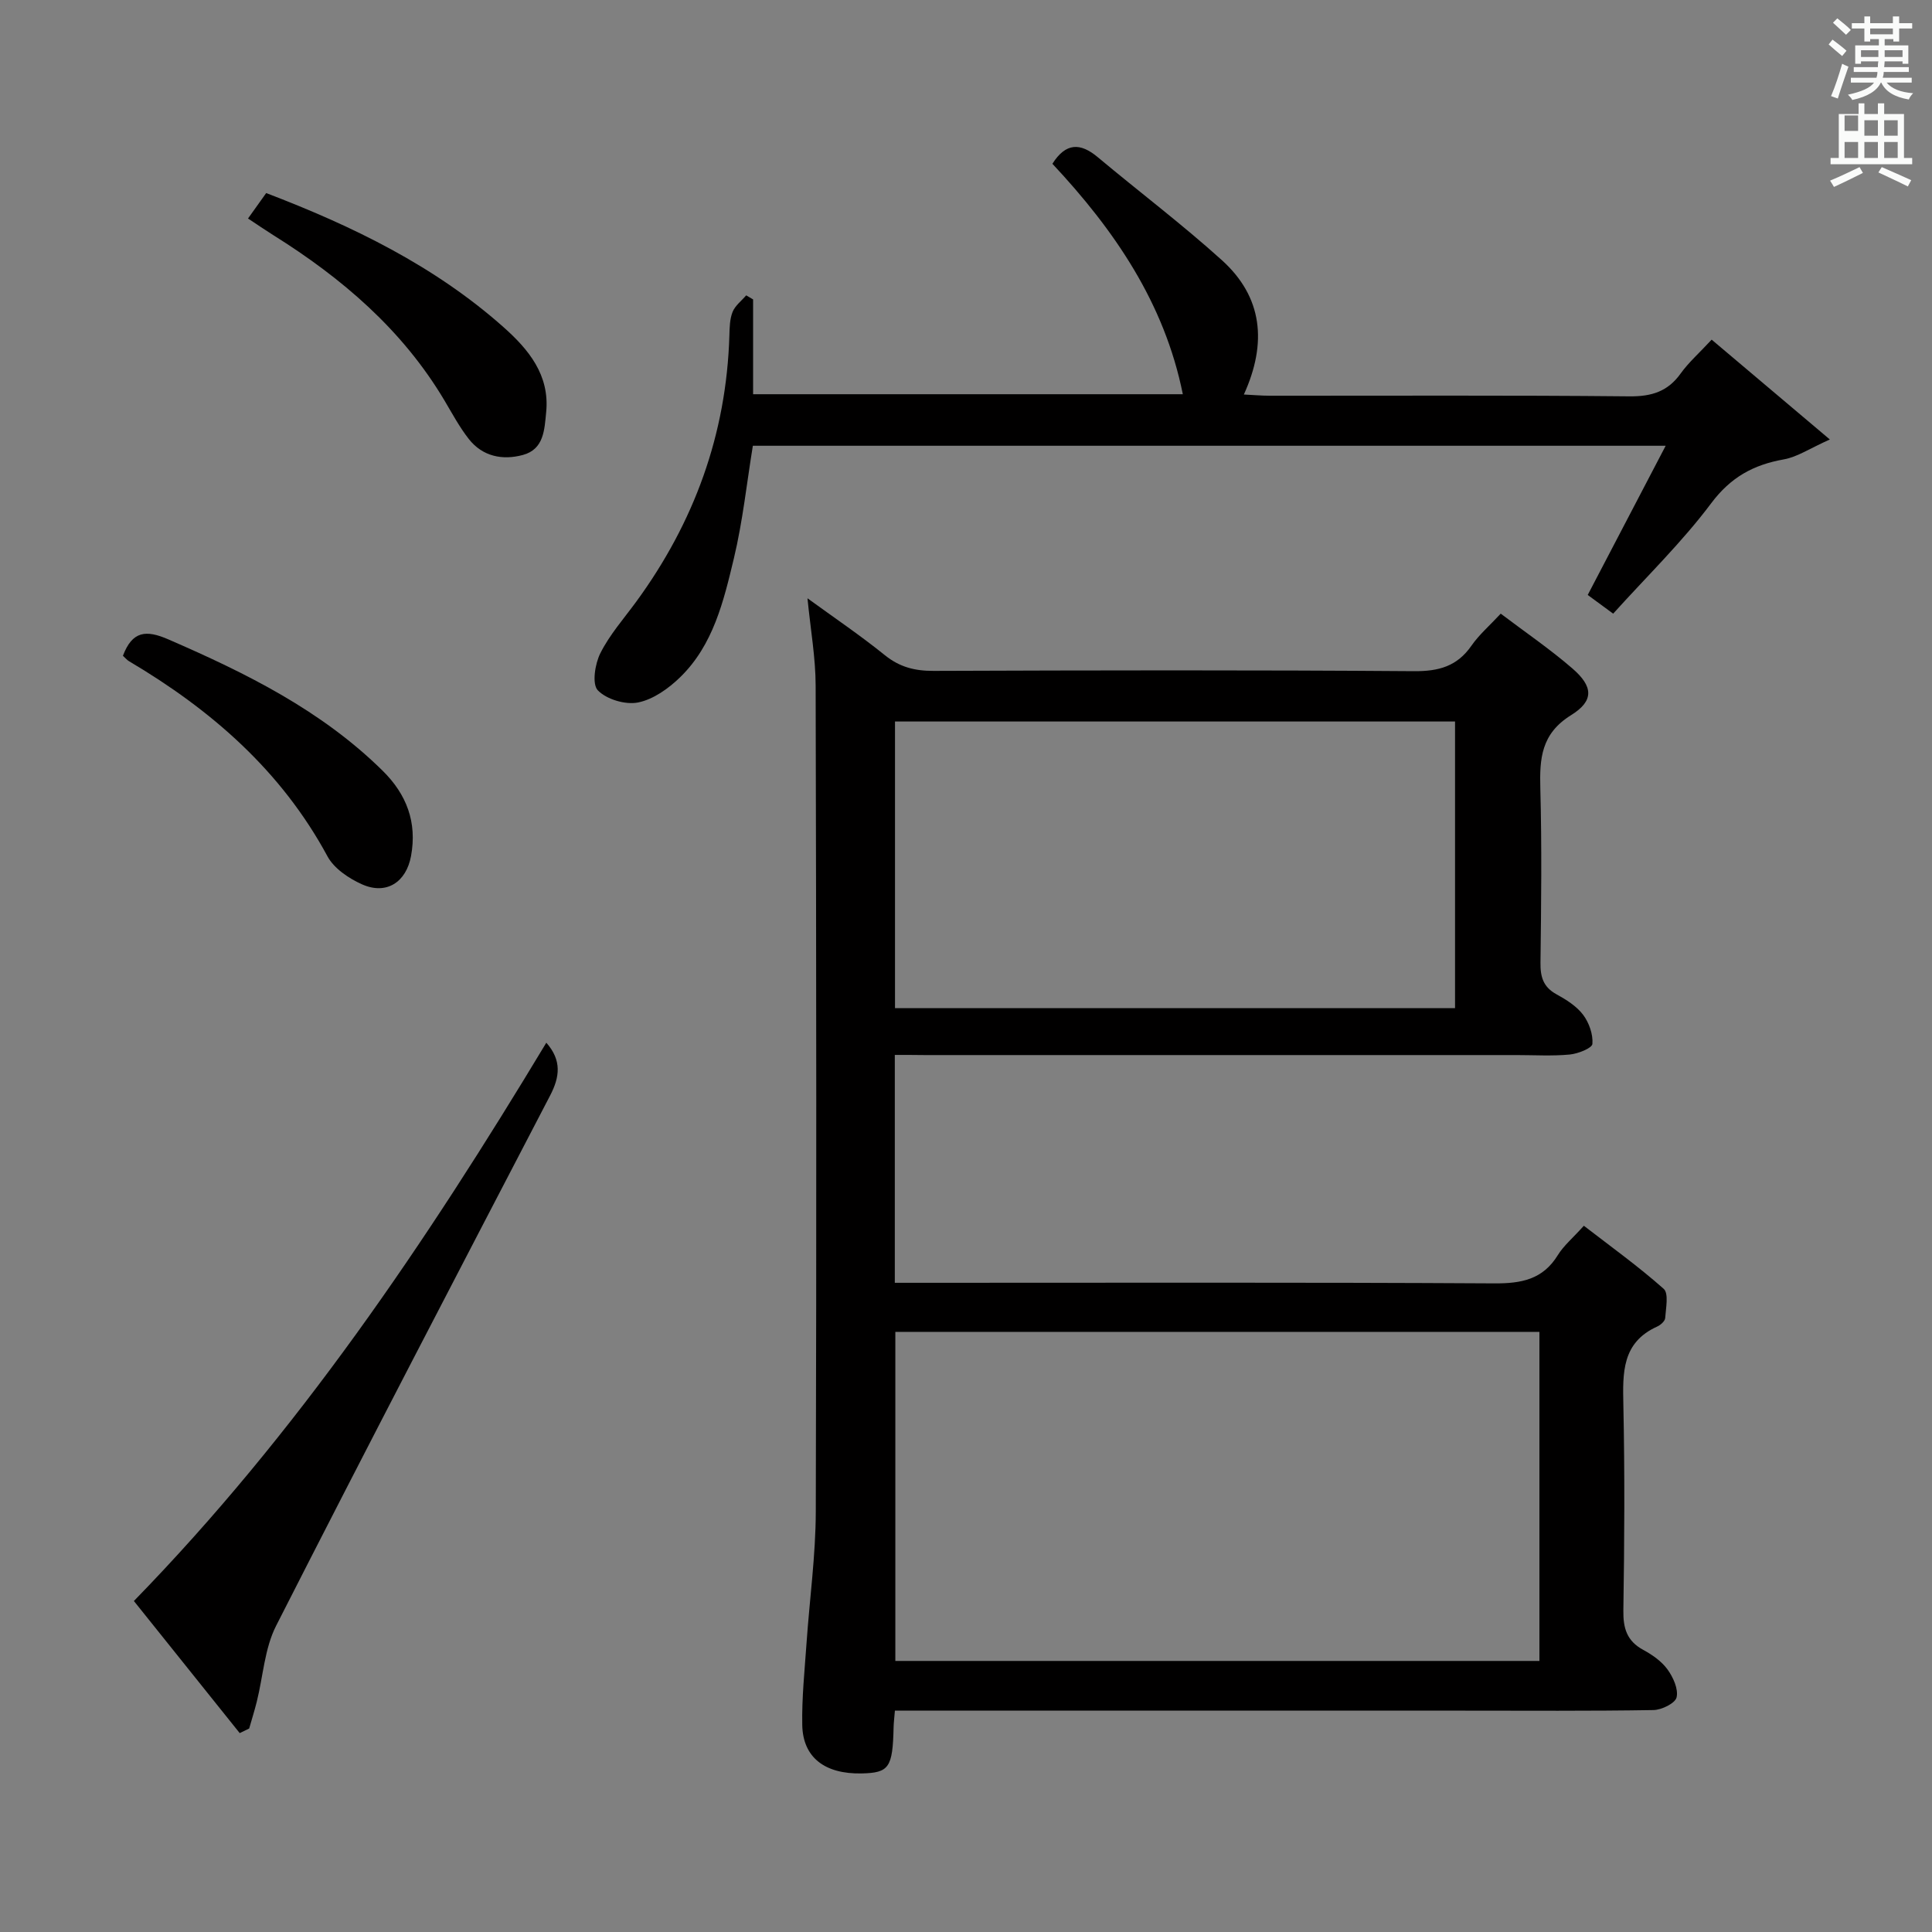 <svg enable-background="new 0 0 400 400" viewBox="0 0 400 400" xmlns="http://www.w3.org/2000/svg"><rect x="0" y="0" width="400" height="400" fill="#808080" stroke="none"/><path d="m378.6 9.2.8-1c.9.7 1.9 1.4 2.9 2.3l-.9 1.1c-1.1-.9-2-1.7-2.8-2.4zm.5 10.7c.9-2.1 1.6-4.3 2.3-6.7.4.2.8.4 1.3.6-.7 2.1-1.5 4.3-2.2 6.6zm.4-15.2.9-.9c1 .8 2 1.6 2.8 2.4l-1 1c-1-.9-1.9-1.8-2.7-2.5zm12.5-1.3h1.2v1.4h2.7v1.1h-2.7v2.7h-1.2v-.5h-1.8v1.3h4.9v3.8h-1.2v-.5h-3.7c0 .4-.1.9-.1 1.2h5.1v1h-5.2c0 .5-.1.9-.2 1.2h6v1h-5.2c1.1 1.3 2.9 2 5.5 2.2-.4.4-.7.8-.9 1.3-2.9-.5-4.8-1.6-5.7-3.5h-.1c-.8 1.7-2.7 2.9-5.9 3.6-.2-.4-.6-.8-.9-1.1 2.8-.6 4.6-1.4 5.4-2.5h-4.8v-1h5.3c.1-.3.2-.7.2-1.2h-4.9v-1h5c0-.4 0-.8.1-1.2h-3.6v.5h-1.2v-3.8h4.9v-1.3h-1.8v.5h-1.2v-2.7h-2.6v-1.1h2.6v-1.4h1.2v1.4h4.7v-1.4zm-6.7 8.4h3.6c0-.4 0-.9 0-1.4h-3.6zm1.9-4.7h4.7v-1.2h-4.7zm6.7 3.3h-3.7v1.4h3.7z" fill="#fafbfa"/><path d="m384.7 21.4h1.3v2.2h2.8v-2.2h1.3v2.2h4.1v9.1h1.7v1.3h-16.9v-1.3h1.7v-9.1h4.1v-2.2zm.3 13.2.7 1.2c-1.8.9-3.8 1.9-6 2.9-.2-.4-.5-.8-.8-1.3 2.4-1 4.4-2 6.1-2.8zm-3.1-7.5h2.8v-3.2h-2.8v4.2zm0 5.6h2.8v-3.3h-2.8zm4.1-4.6h2.8v-3.2h-2.8zm0 4.6h2.8v-3.3h-2.8zm3.6 1.9c2.1.9 4.1 1.8 6.1 2.7l-.7 1.3c-2.2-1.1-4.2-2-6.1-2.9zm3.3-9.7h-2.8v3.2h2.8zm-2.8 7.8h2.8v-3.3h-2.8z" fill="#fafbfa"/><g fill="#010000"><path d="m185.26 218.41v47.18h6.15c39.33 0 78.67-.11 118 .12 5.6.03 10.02-.81 13.12-5.85 1.2-1.95 3.06-3.49 5.39-6.08 5.54 4.28 11.28 8.4 16.53 13.06 1.07.95.45 3.99.31 6.04-.04.64-.96 1.46-1.66 1.77-7.33 3.31-7.14 9.57-7 16.26.3 14.16.22 28.33 0 42.5-.06 3.72.73 6.35 4.13 8.19 1.87 1.01 3.79 2.36 5.01 4.04 1.17 1.62 2.28 4.05 1.88 5.78-.28 1.22-3.1 2.61-4.81 2.63-13.16.22-26.33.12-39.5.12-37.17 0-74.33 0-111.5 0-1.96 0-3.91 0-6.03 0-.12 1.52-.25 2.48-.27 3.45-.19 8.36-.93 9.43-6.64 9.55-7.59.15-12.14-3.3-12.27-10.01-.11-5.63.49-11.28.88-16.92.63-9.11 1.9-18.21 1.92-27.32.16-57 .11-114-.03-170.99-.01-5.77-1.05-11.53-1.69-18.06 5.57 4.05 10.97 7.7 16.02 11.78 3.06 2.47 6.2 3.26 10.05 3.25 33.17-.12 66.33-.19 99.5.06 5.12.04 8.93-1 11.9-5.28 1.58-2.28 3.76-4.15 6.06-6.63 5.13 3.88 10.22 7.35 14.84 11.35 4.3 3.72 4.53 6.68-.27 9.66-6.22 3.86-6.54 9-6.37 15.23.32 11.99.18 24 .03 36-.04 2.95.56 5.06 3.3 6.56 2.02 1.11 4.15 2.44 5.51 4.23 1.24 1.64 2.1 4.06 1.94 6.05-.07.88-2.99 2.04-4.7 2.2-3.64.34-7.32.11-10.99.11-40.83 0-81.66 0-122.5 0-1.97-.03-3.94-.03-6.24-.03zm133.46 125.47c0-22.92 0-45.35 0-68.13-44.59 0-88.99 0-133.35 0v68.13zm-17.47-135.15c0-19.94 0-39.67 0-59.35-38.9 0-77.46 0-115.95 0v59.35z"/><path d="m333.99 127.05c-2.46-1.81-4.18-3.07-5.27-3.87 5.3-10.15 10.48-20.06 16.14-30.89-64.08 0-126.47 0-188.99 0-1.26 7.71-2.09 15.61-3.92 23.28-2.12 8.85-4.26 17.96-11.13 24.64-2.4 2.34-5.57 4.6-8.72 5.23-2.62.52-6.52-.64-8.33-2.52-1.24-1.29-.59-5.47.53-7.69 1.92-3.82 4.84-7.13 7.4-10.62 12.02-16.43 18.7-34.71 19.31-55.14.05-1.65.07-3.42.67-4.9.53-1.31 1.85-2.29 2.81-3.42.48.28.95.56 1.43.84v19.63h88.97c-3.8-18.92-14.21-34.04-27-47.71 2.78-4.4 5.79-4.39 9.41-1.35 8.53 7.14 17.43 13.86 25.68 21.31 8.42 7.61 9.42 17.09 4.55 27.81 1.94.09 3.64.25 5.35.25 24.83.02 49.65-.12 74.48.13 4.59.04 7.93-.99 10.61-4.74 1.63-2.28 3.79-4.17 6.41-7 7.74 6.53 15.38 12.99 24.47 20.67-4.14 1.84-6.72 3.62-9.53 4.12-6.29 1.12-10.99 3.68-15.04 9.09-6.02 8.04-13.34 15.14-20.29 22.85z"/><path d="m49.63 358.82c-7.2-8.99-14.4-17.98-21.91-27.35 33.88-34.76 60.57-74.37 85.39-115.59 3.24 3.68 2.78 7.09.8 10.91-19.02 36.55-38.07 73.08-56.74 109.8-2.39 4.69-2.69 10.44-4 15.7-.47 1.88-1.05 3.72-1.58 5.58-.65.31-1.3.63-1.96.95z"/><path d="m51.35 45.24c1.34-1.88 2.46-3.46 3.76-5.27 17.93 6.85 34.86 15.07 49.18 27.8 5.11 4.55 9.55 9.85 8.79 17.55-.36 3.66-.46 7.7-4.84 8.88-4.2 1.13-8.33.32-11.18-3.31-1.93-2.46-3.43-5.27-5.04-7.98-8.72-14.66-21.24-25.35-35.49-34.26-1.65-1.04-3.26-2.14-5.18-3.41z"/><path d="m25.45 135.77c1.95-5.14 4.77-5.41 9.41-3.39 16.1 6.99 31.67 14.68 44.36 27.19 4.98 4.91 7.16 10.68 5.88 17.66-1 5.43-5.11 8.11-10.15 5.86-2.73-1.22-5.78-3.27-7.14-5.78-9.58-17.75-24.07-30.34-41.11-40.42-.42-.25-.74-.66-1.25-1.12z"/></g></svg>